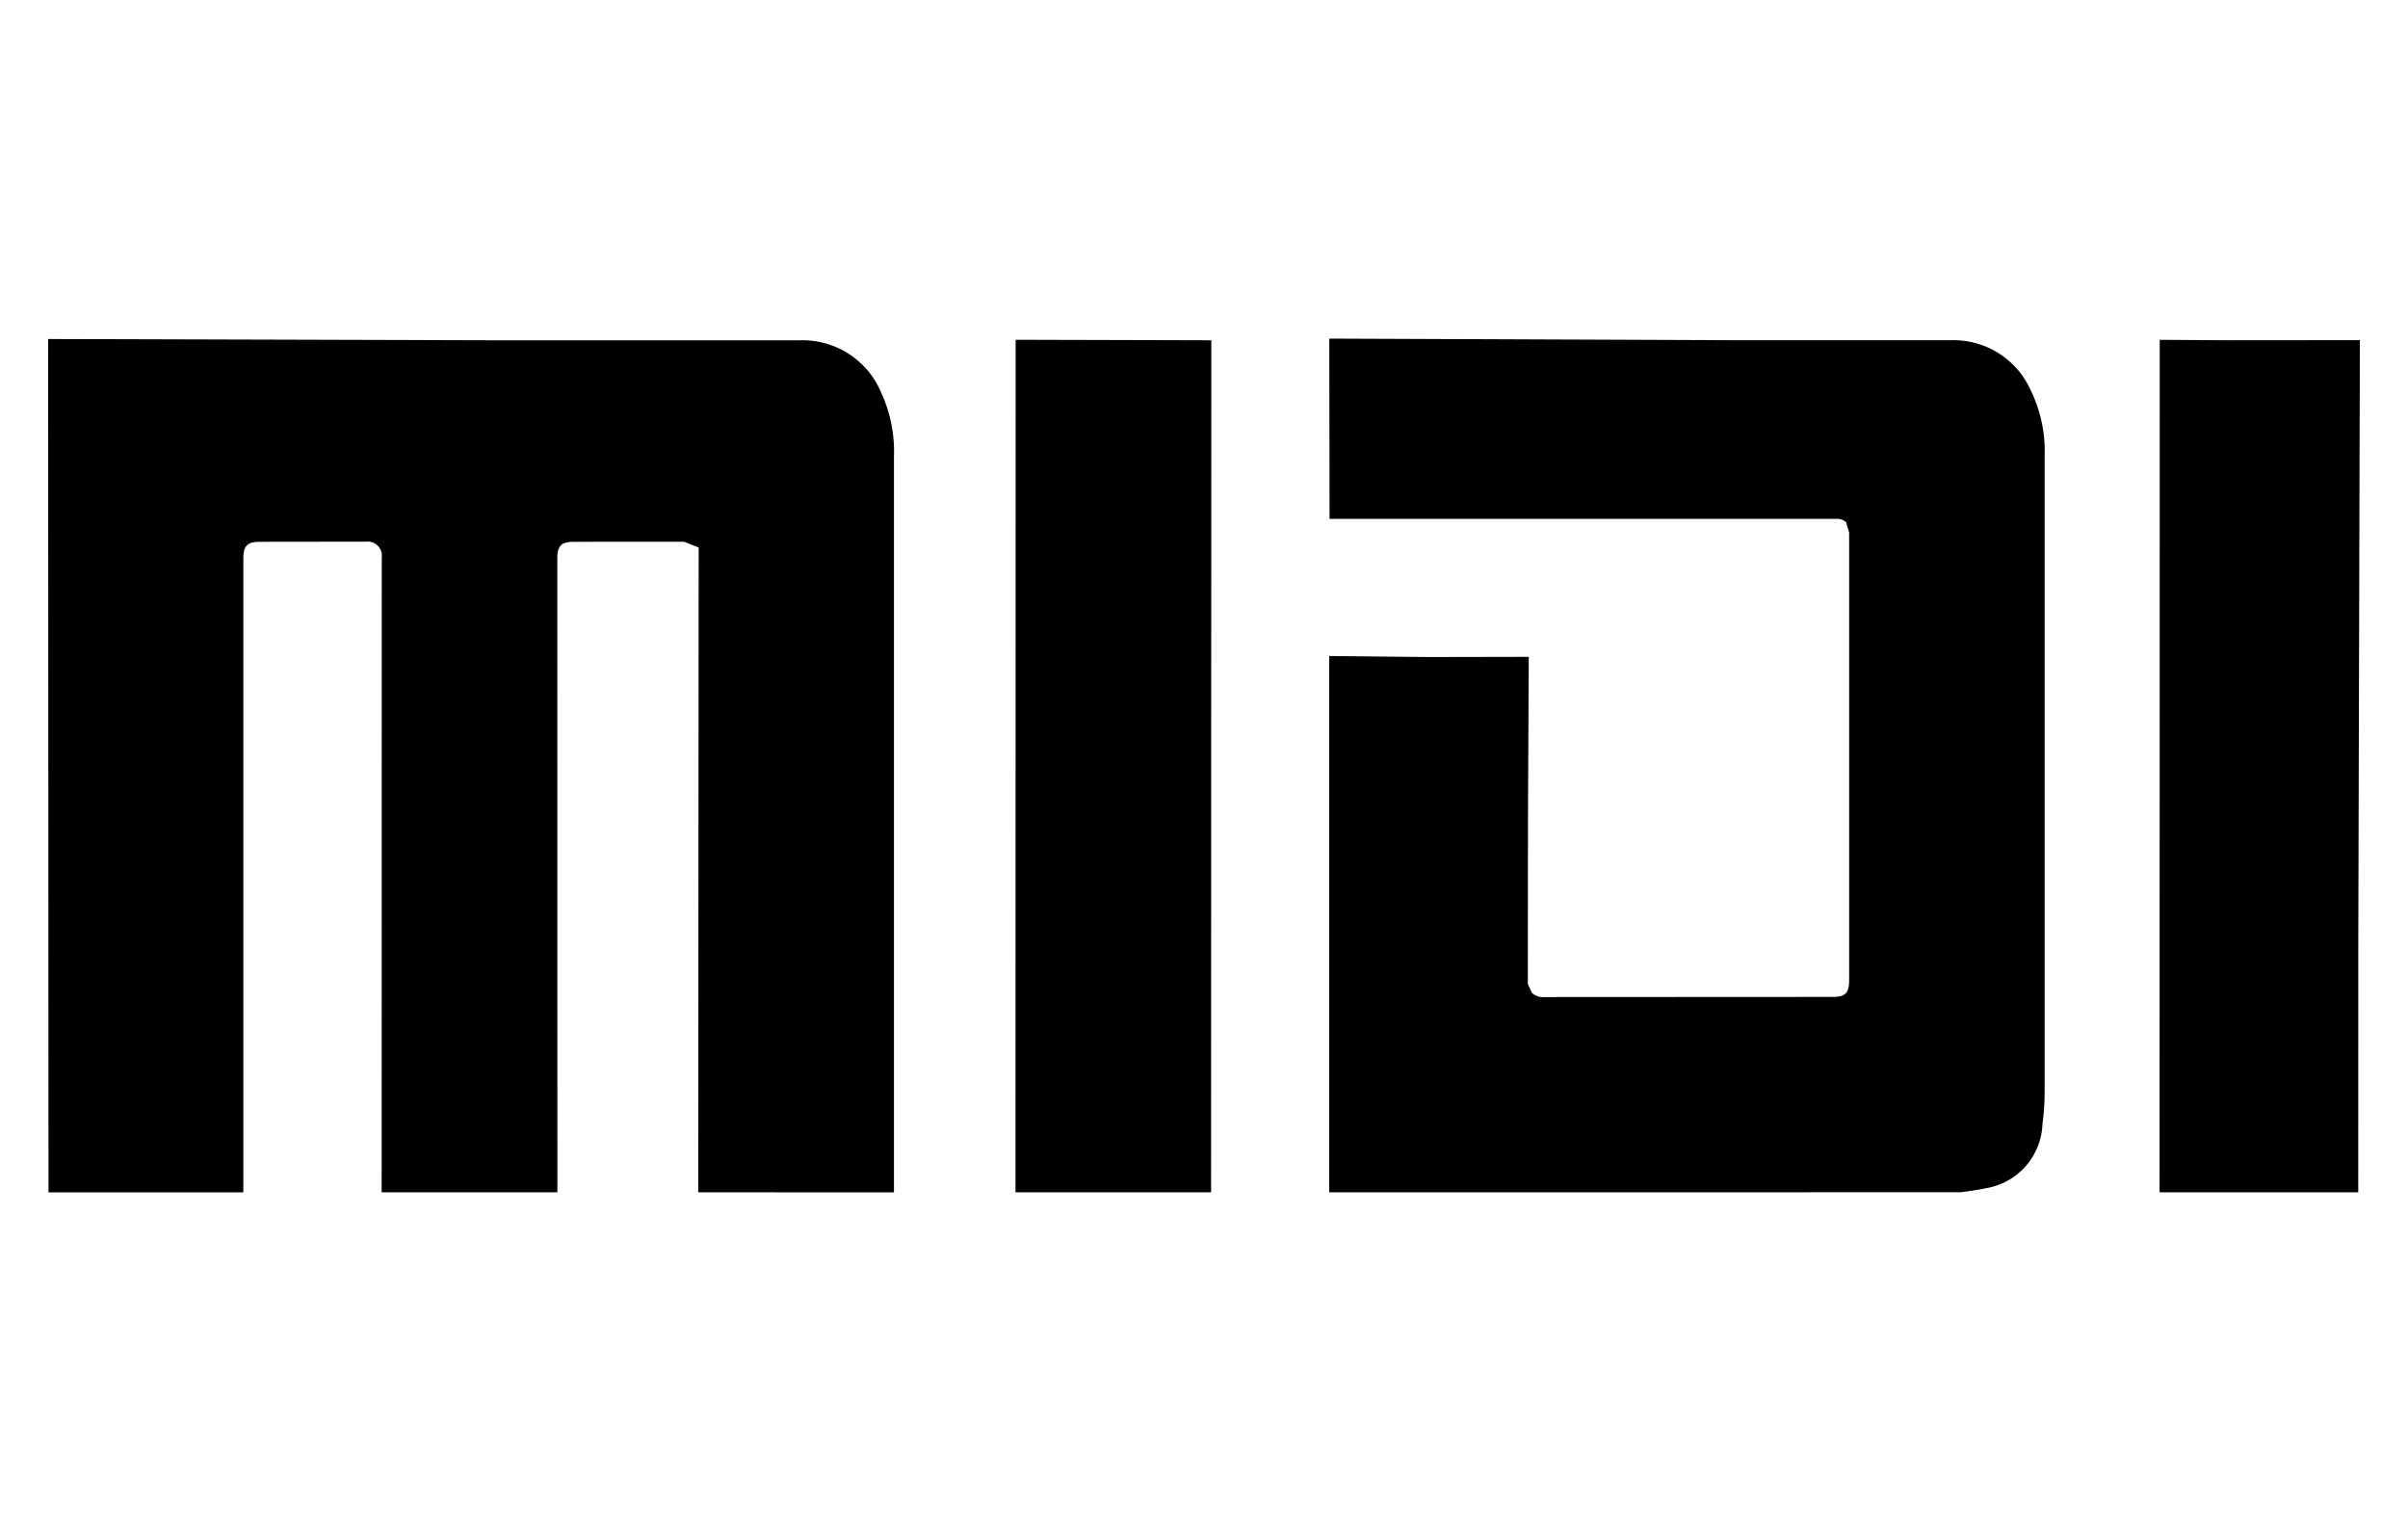 <svg xmlns="http://www.w3.org/2000/svg" width="157.341" height="100" viewBox="0 0 157.341 100">
  <g>
    <path d="M45.623,77.881l.028-42.118-.961-.378-7.185.005c-.835,0-1.09.258-1.09,1.1l.006,41.391H24.937l.008-41.438A.933.933,0,0,0,23.9,35.381L17,35.39c-.84,0-1.1.256-1.1,1.095l0,41.4H3.169l-.024-55.74,30.067.086,18.983,0a5.572,5.572,0,0,1,5.388,3.428,9.206,9.206,0,0,1,.83,4.165l0,48.064Z"/>
    <path d="M86.851,77.881l0-35.029,6.487.067,6.552-.013L99.84,53.453,99.829,64.27l.266.588a1.1,1.1,0,0,0,.813.271l18.822-.01c.849,0,1.095-.246,1.095-1.1l0-29.236-.2-.674a.864.864,0,0,0-.657-.215H86.875l-.019-11.776,26.979.108h13.586a5.526,5.526,0,0,1,5.279,3.29,9.057,9.057,0,0,1,.9,4.219v41.51a16.38,16.38,0,0,1-.142,2.169,4.419,4.419,0,0,1-3.686,4.2c-.369.082-.747.135-1.122.19l-.515.075Z"/>
    <polygon points="141.109 77.881 141.12 22.197 145.493 22.227 154.197 22.22 154.093 62.004 154.09 77.881 141.109 77.881"/>
    <polygon points="66.353 77.881 66.364 22.194 79.149 22.228 79.132 77.881 66.353 77.881"/>
  </g>
</svg>

